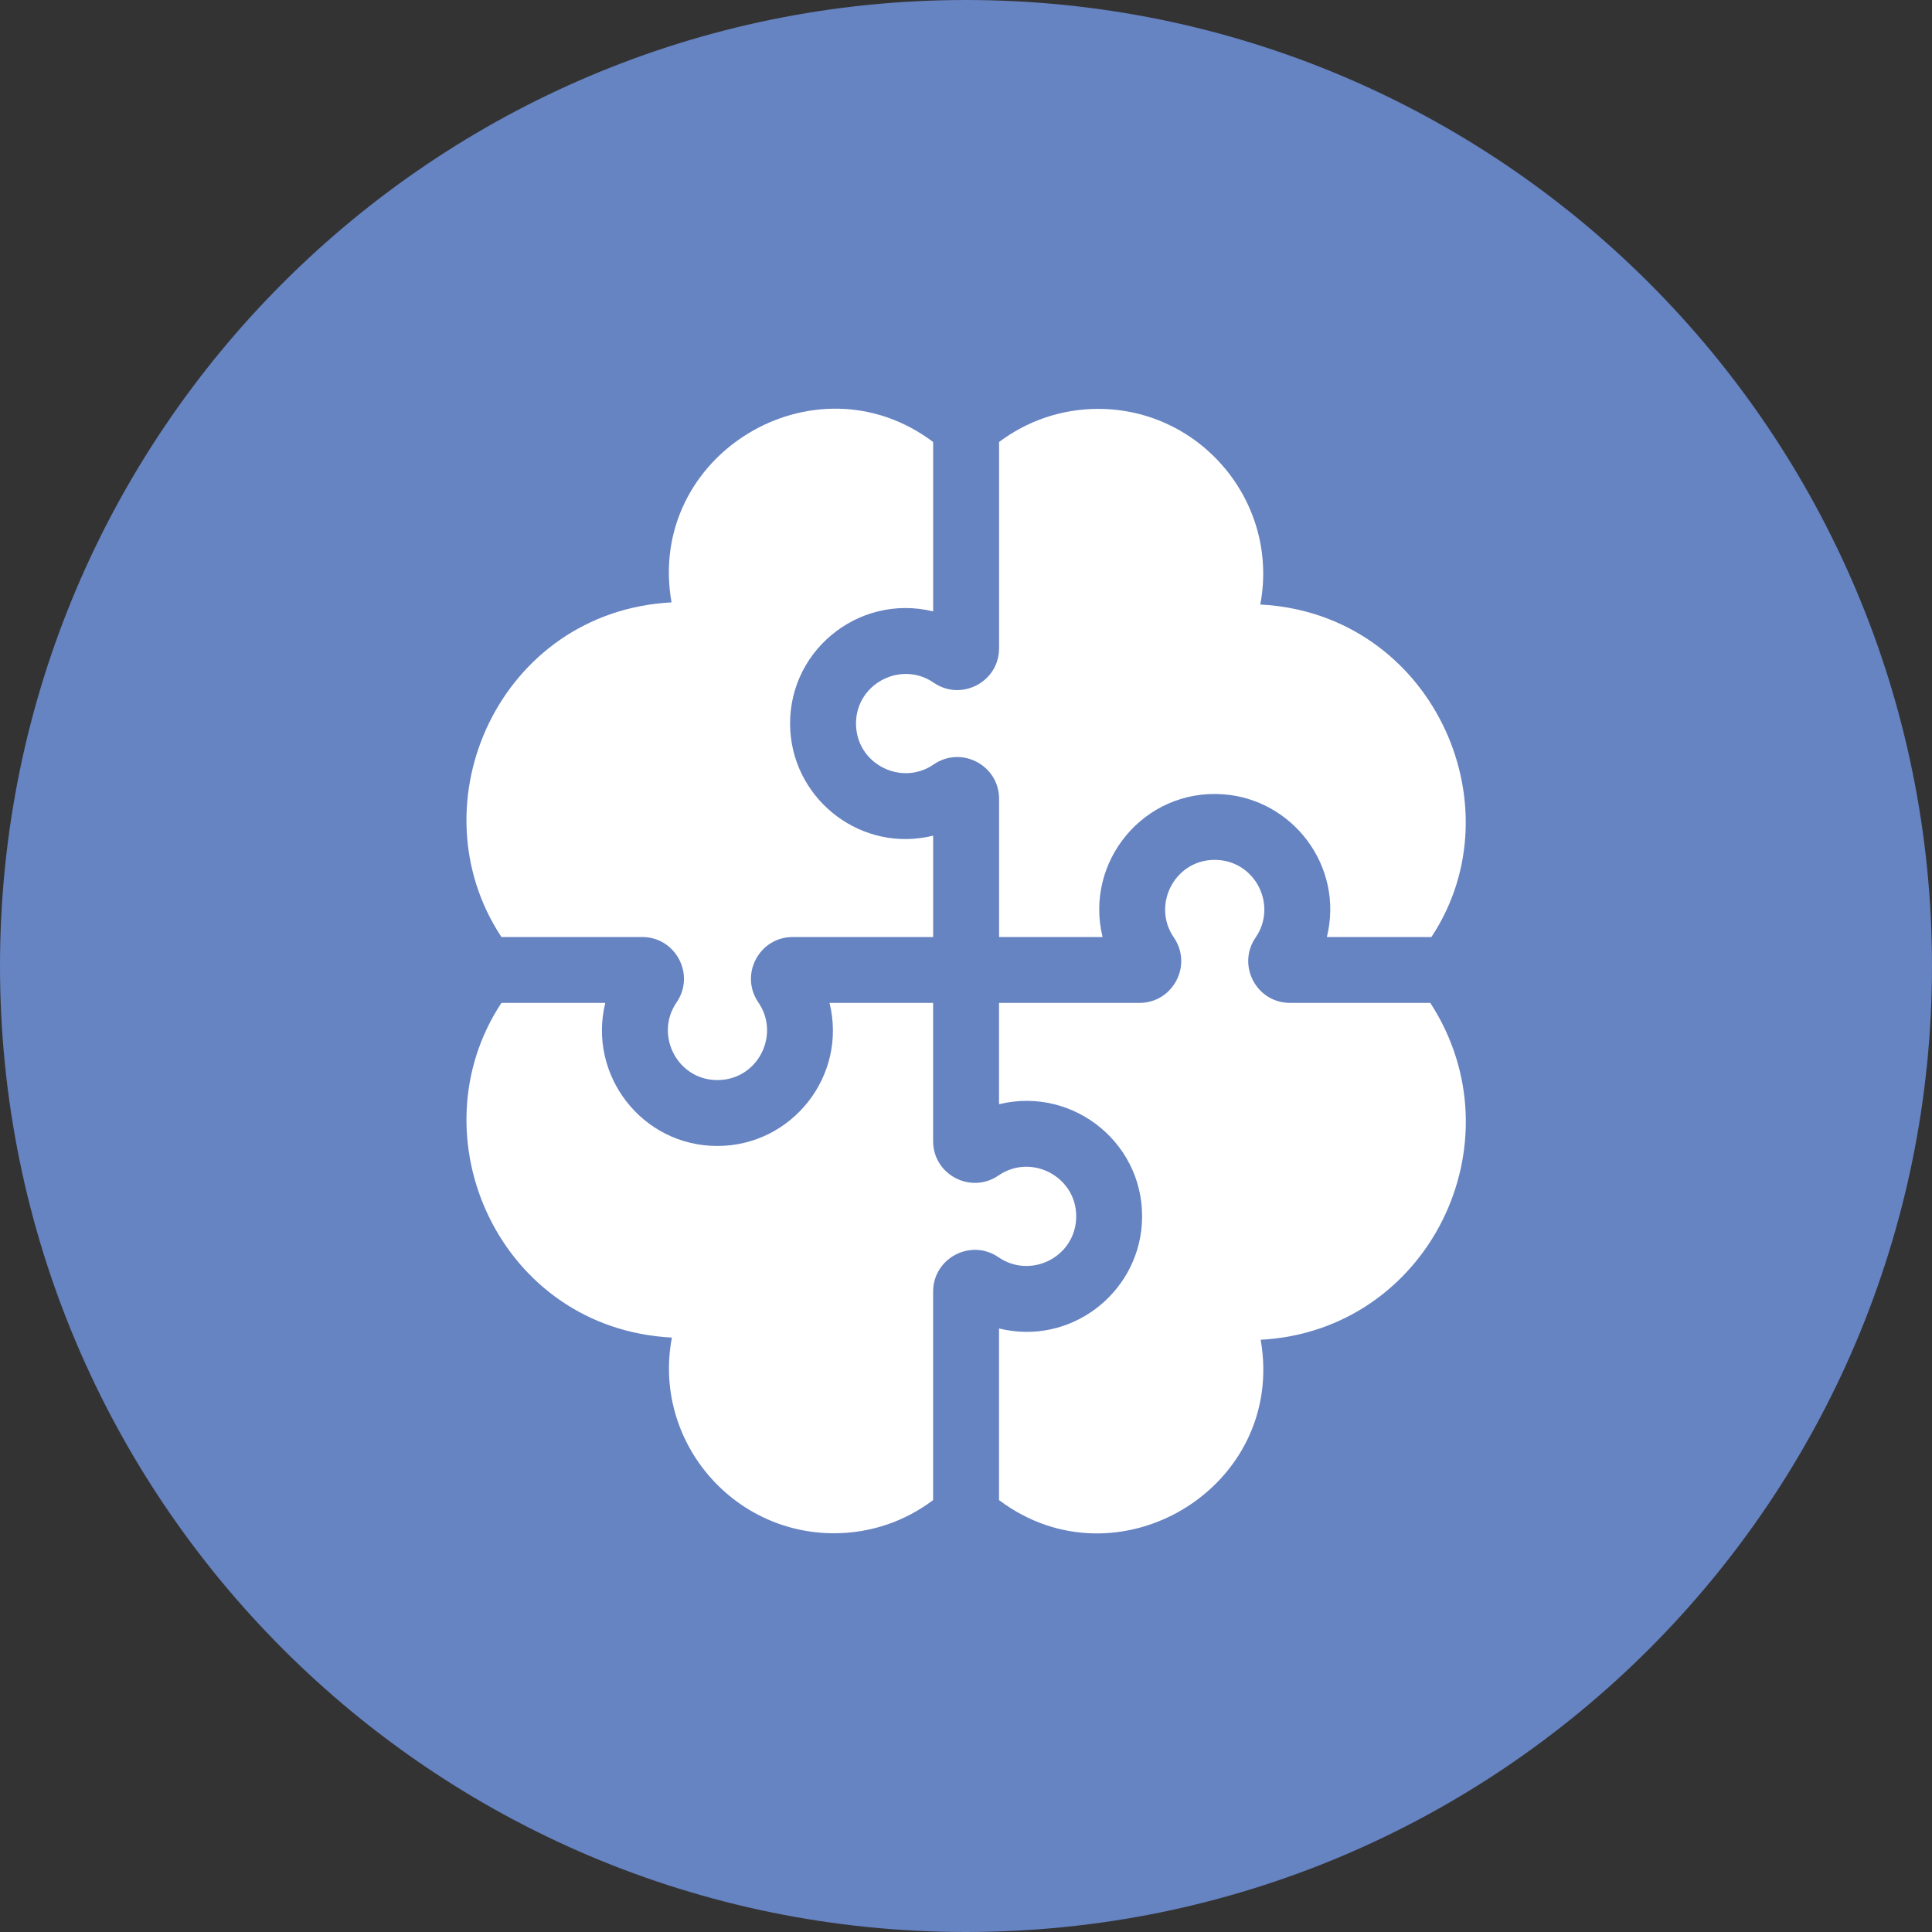 <svg width="52" height="52" viewBox="0 0 52 52" fill="none" xmlns="http://www.w3.org/2000/svg">
<rect x="0" y="0" width="52" height="52" fill="#333333" stroke="none"/>
<path d="M52 26C52 11.641 40.36 0 25.998 0C11.64 0 0 11.64 0 26C0 40.359 11.64 52 25.998 52C40.36 52 52 40.359 52 26Z" fill="#6683C2"/>
<path d="M23.043 19.572C23.114 20.596 24.284 21.157 25.13 20.575C25.874 20.063 26.89 20.596 26.89 21.5V25.22H29.676C29.181 23.199 30.784 21.23 32.915 21.378C34.79 21.508 36.181 23.313 35.713 25.22H38.527C40.883 21.659 38.511 16.507 33.921 16.271C34.44 13.531 32.327 11.005 29.558 11.005C28.557 11.005 27.633 11.337 26.89 11.897V17.449C26.89 18.352 25.875 18.887 25.13 18.374C24.225 17.752 22.964 18.439 23.043 19.572Z" fill="white"/>
<path d="M17.284 25.22C18.188 25.22 18.722 26.235 18.21 26.98C17.59 27.881 18.27 29.145 19.407 29.067C20.434 28.996 20.992 27.824 20.411 26.98C19.899 26.235 20.433 25.22 21.337 25.22H25.116V22.492C23.205 22.961 21.403 21.565 21.273 19.694C21.126 17.572 23.086 15.959 25.116 16.456V11.897C21.934 9.499 17.376 12.237 18.074 16.213C13.457 16.458 11.121 21.621 13.496 25.22H17.284ZM38.497 26.993H34.721C33.817 26.993 33.283 25.978 33.795 25.233C34.377 24.389 33.817 23.218 32.792 23.147C31.655 23.068 30.974 24.332 31.594 25.233C32.106 25.978 31.572 26.993 30.669 26.993H26.889V29.72C28.913 29.225 30.88 30.831 30.732 32.958C30.602 34.83 28.8 36.225 26.889 35.756V40.375C30.071 42.773 34.629 40.035 33.931 36.06C38.437 35.821 40.942 30.765 38.497 26.993Z" fill="white"/>
<path d="M28.963 32.836C29.041 31.704 27.781 31.015 26.875 31.638C26.131 32.15 25.115 31.617 25.115 30.713V26.993H22.327C22.81 28.958 21.314 30.844 19.306 30.844C17.279 30.844 15.816 28.934 16.291 26.993H13.496C11.122 30.592 13.454 35.764 18.084 36.001C17.565 38.742 19.678 41.268 22.448 41.268C23.448 41.268 24.372 40.936 25.115 40.375V34.765C25.115 33.861 26.131 33.327 26.875 33.839C27.72 34.42 28.891 33.862 28.963 32.836Z" fill="white"/>
</svg>
